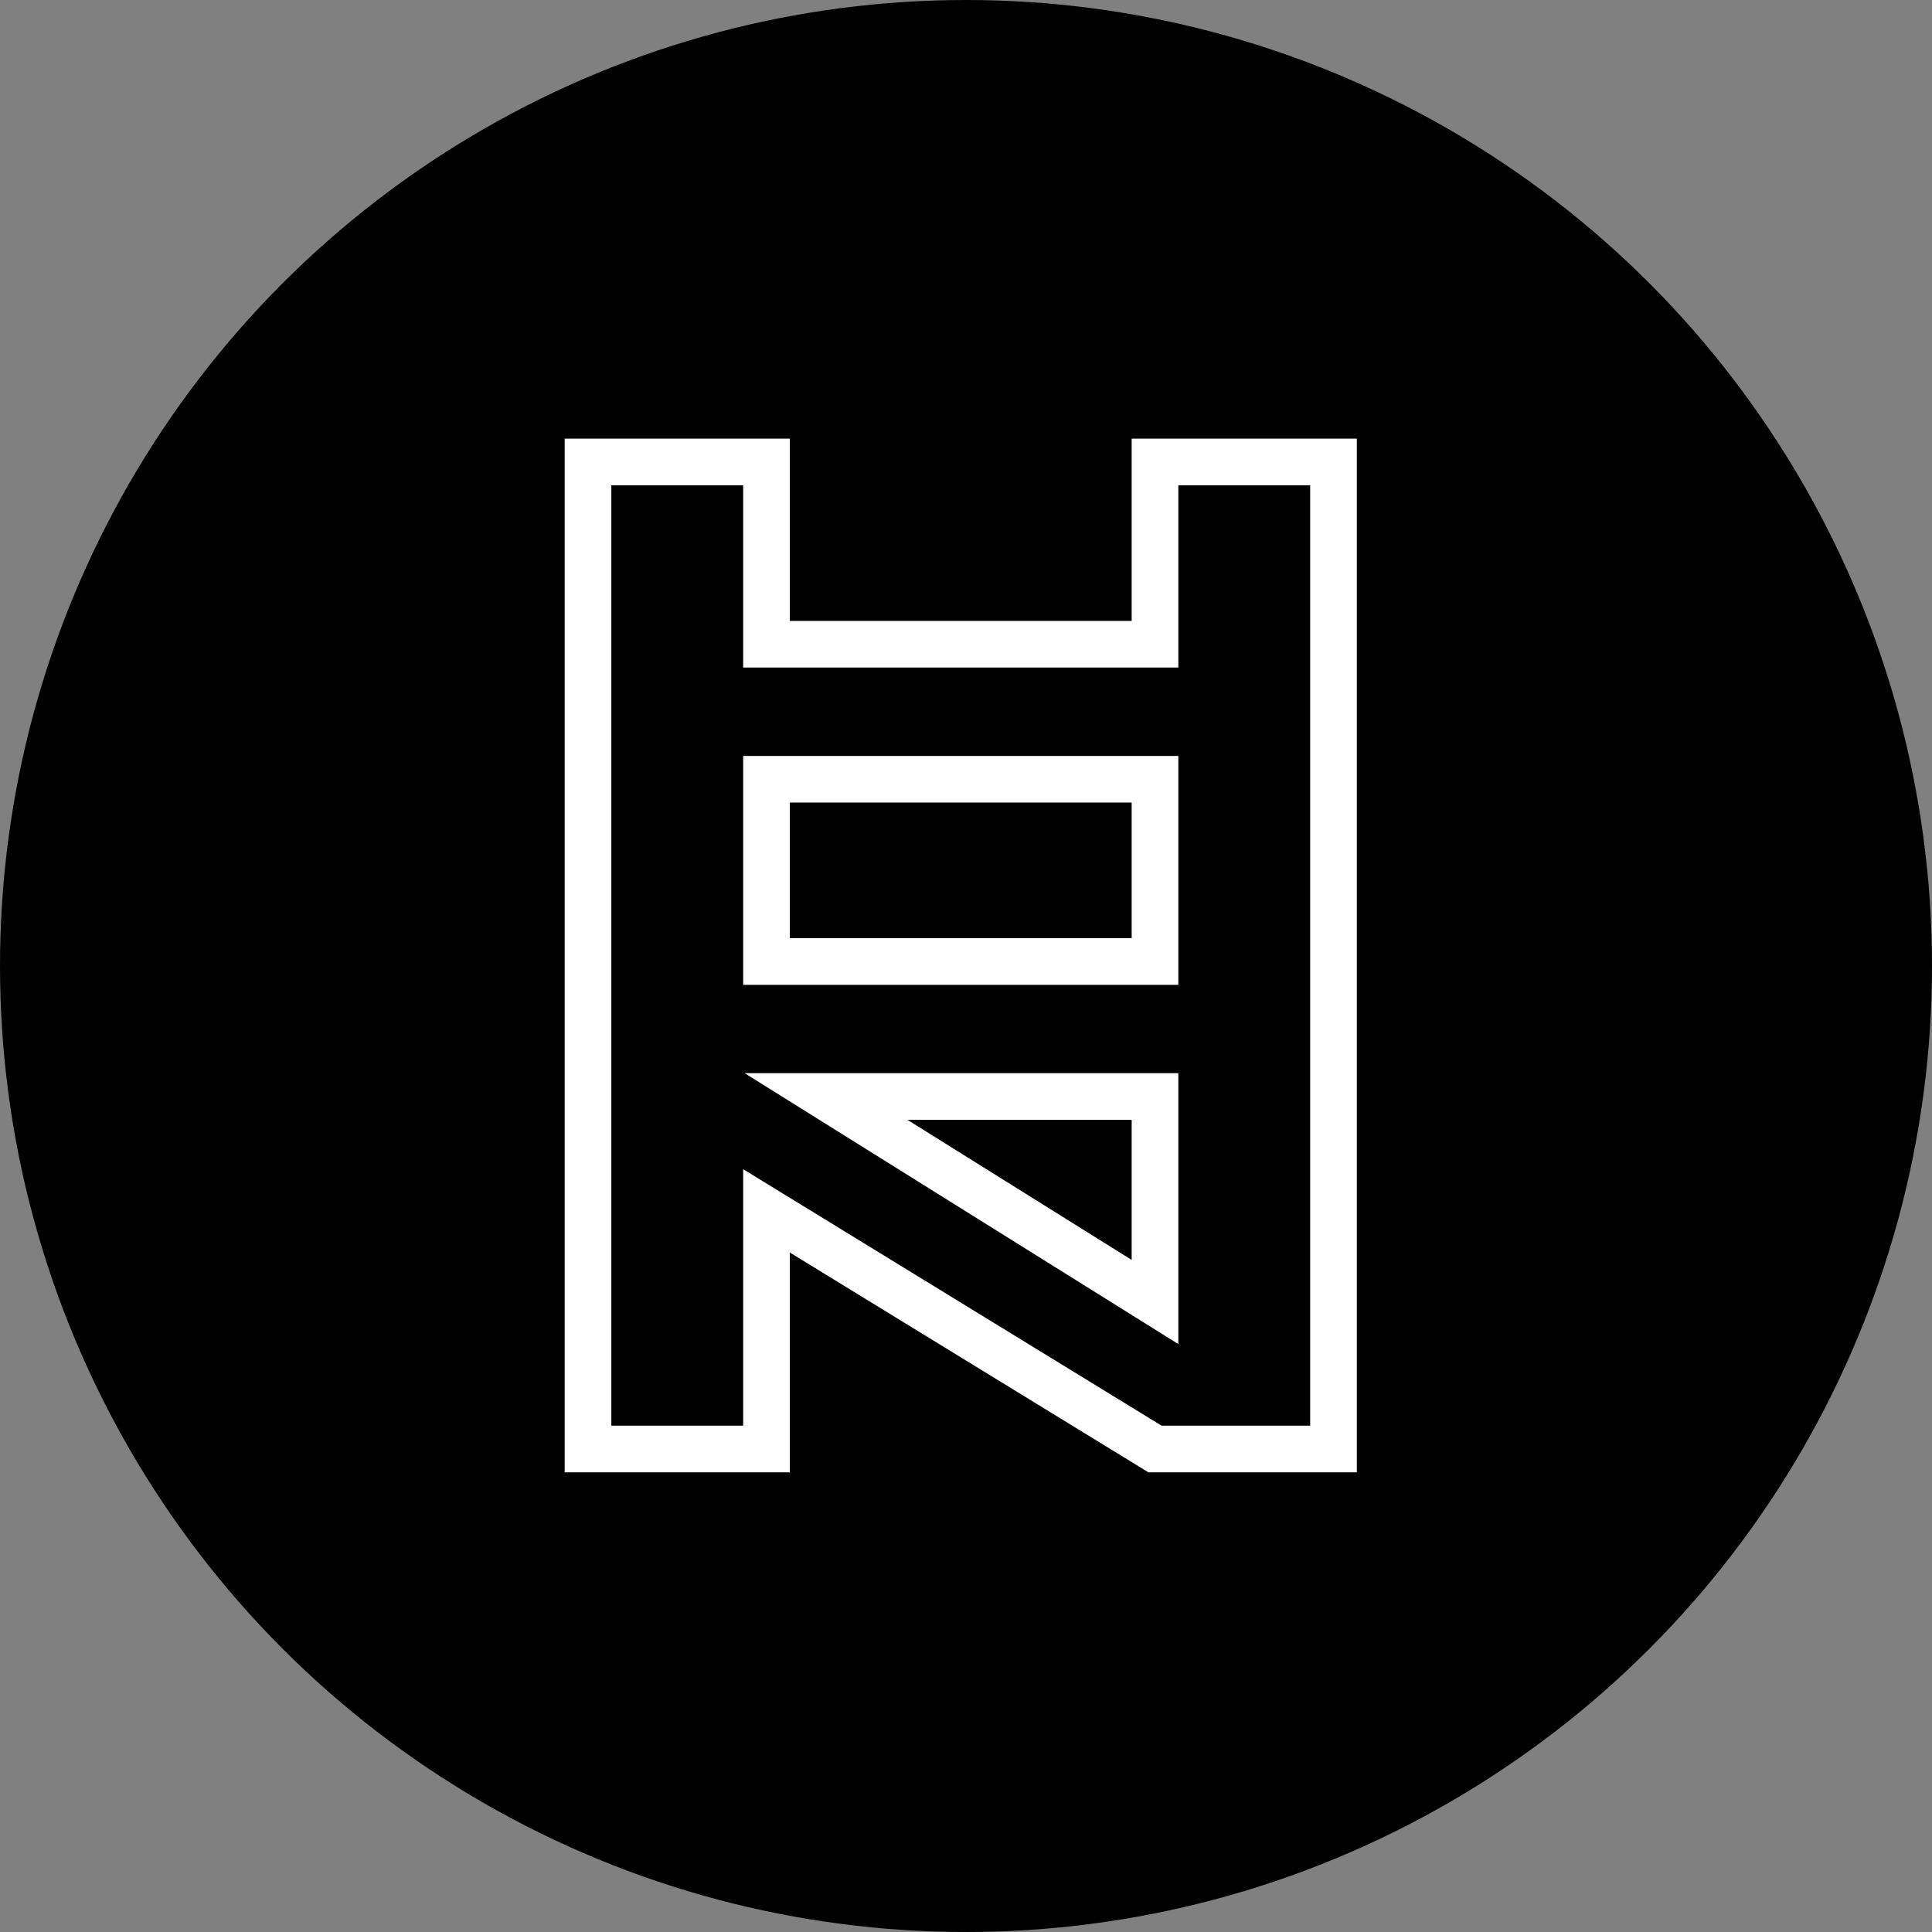 <svg width="46" height="46" viewBox="0 0 46 46" fill="none" xmlns="http://www.w3.org/2000/svg">
<rect x="0" y="0" width="46" height="46" fill="#808080" stroke="none"/>
<circle cx="23" cy="23" r="23" fill="black"/>
<path fill-rule="evenodd" clip-rule="evenodd" d="M14 11H18.25V15.339H27.5V11H31.75V34.5H27.5L18.25 28.83V34.5H14V11ZM27.5 22.893V18.554H22.875H18.25V22.893H22.875H27.5ZM27.5 31V26.107H19.667L27.5 31Z" stroke="white" stroke-width="1.111"/>
</svg>
